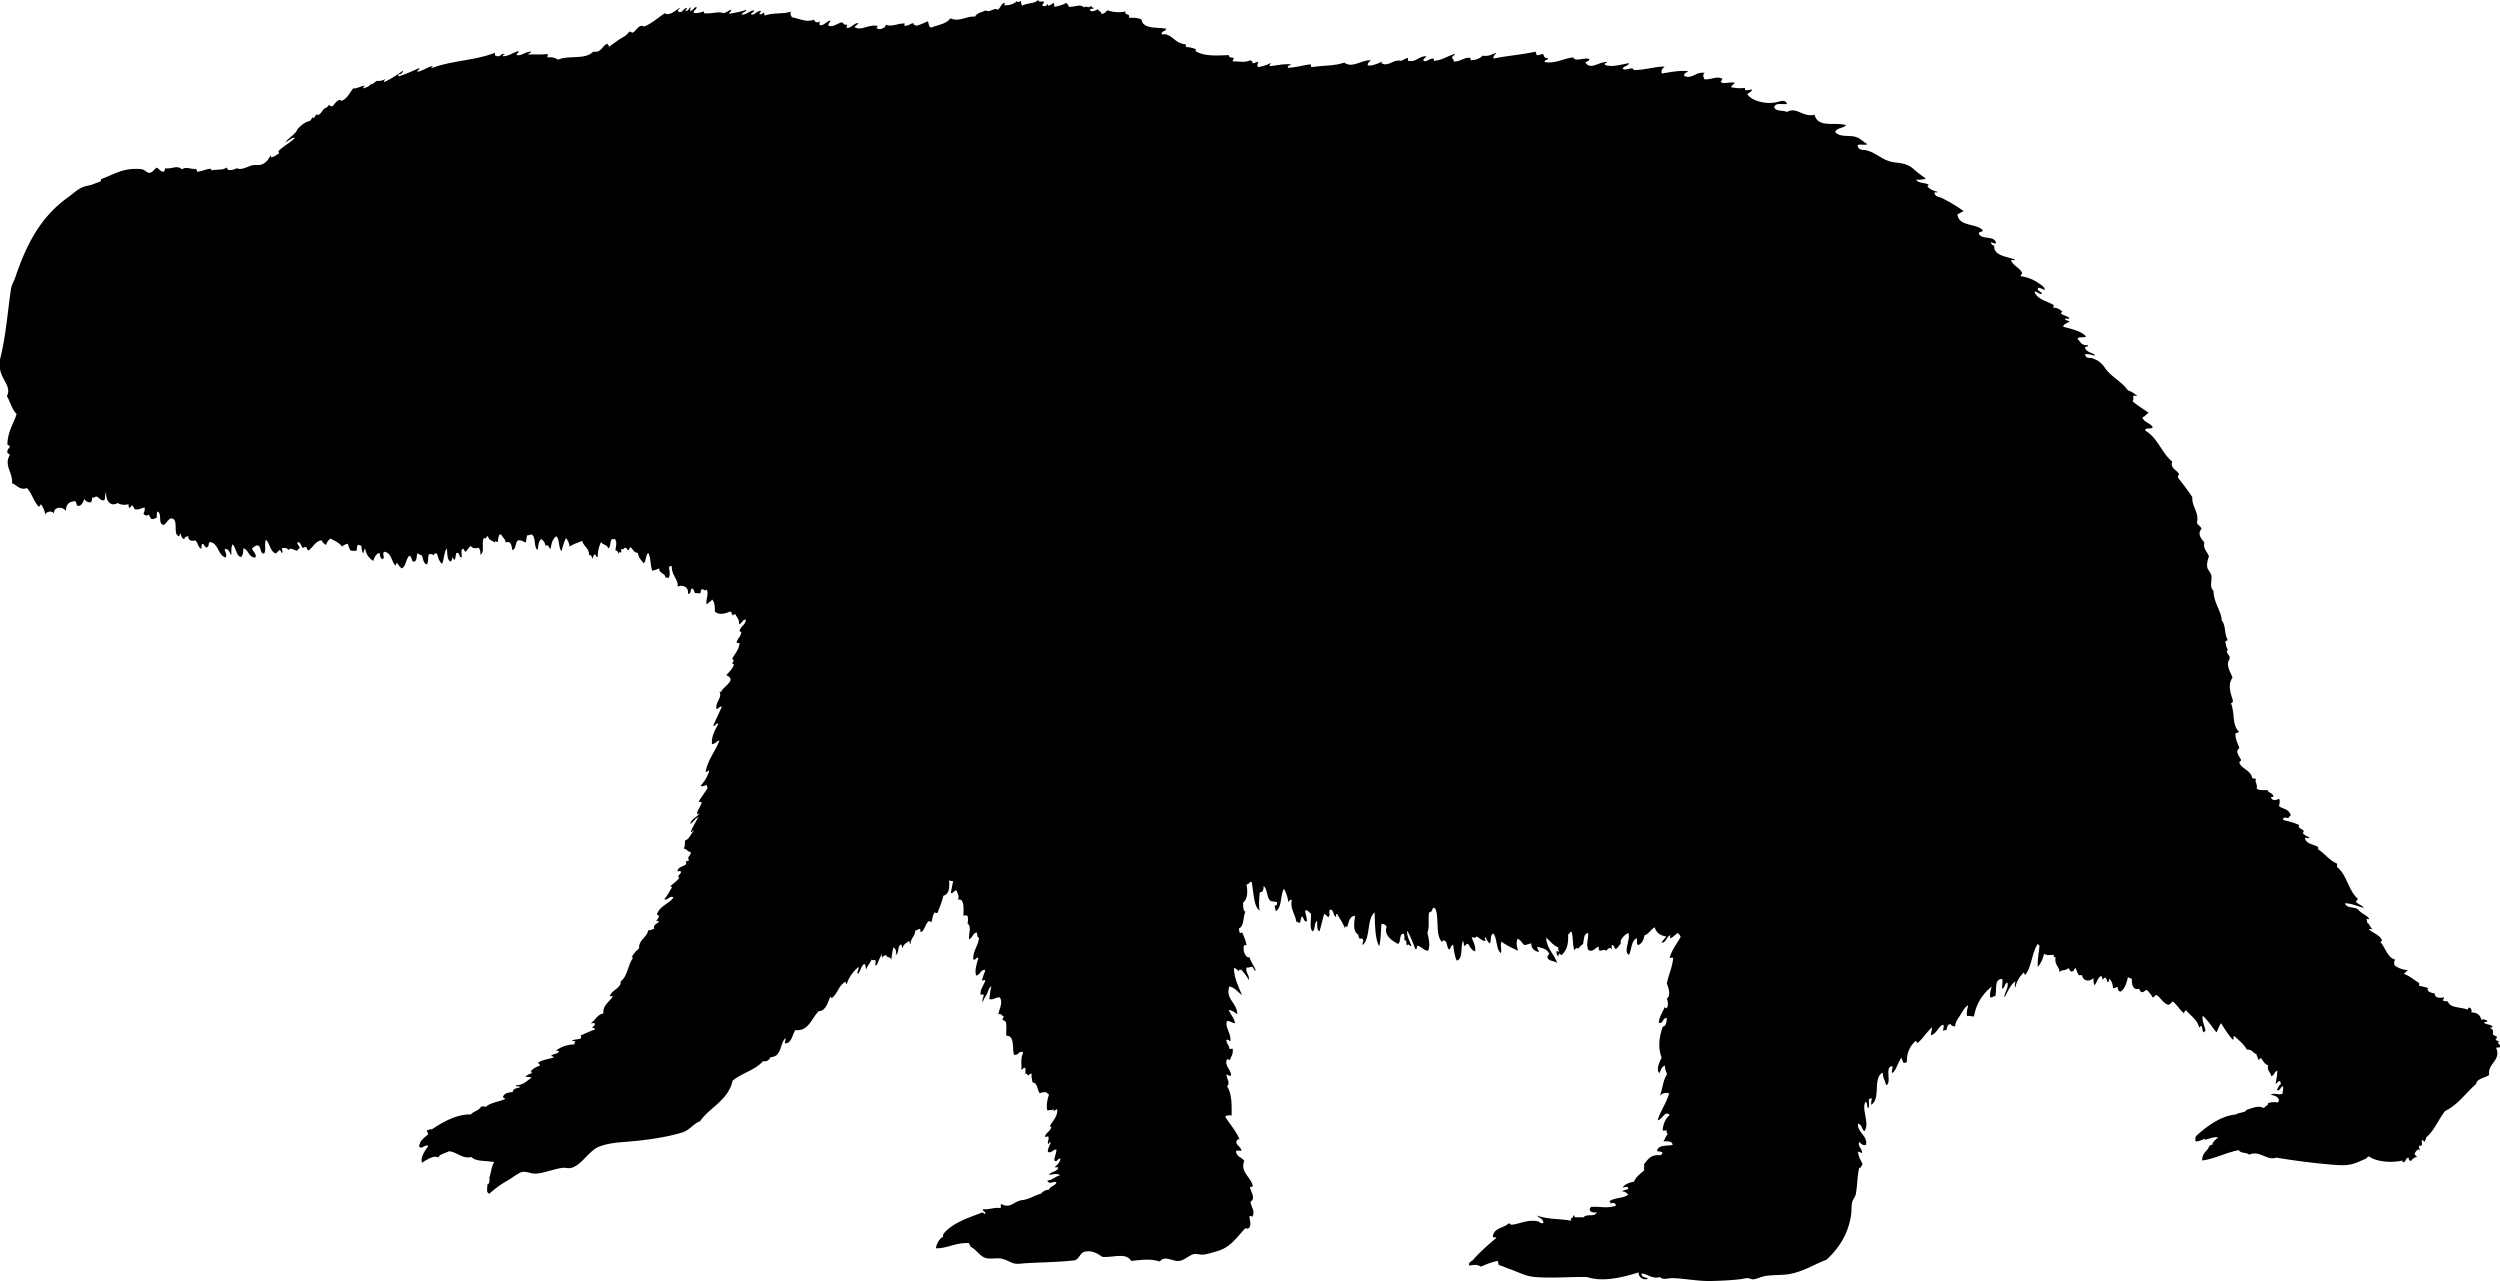 <svg xmlns="http://www.w3.org/2000/svg" xmlns:dc="http://dublincore.org/documents/dcmi-terms/" height="2231.035" version="1.2" viewBox="0 0 4354.026 2231.035" width="4354.026" overflow="inherit"><path d="M.014 626c10.395-40.684 13.139-82.548 19-122 1.178-7.93 5.405-14.284 8-22 19.824-58.945 45.194-105.176 91-138 14.697-10.532 19.109-17.892 37-21 5.709-.992 12.103-4.57 18-6 1.753-.914 3.474-1.859 3-5 14.374-5.193 31.253-14.686 48-17 6.611-.914 17.744-1.406 24 0 4.222.949 7.842 6.146 12 6 6.054-.212 9.172-7.372 13-9 3.985 2.015 5.676 6.324 11 7 3.613.28 2.287-4.38 4-6 10.359 2.202 20.127-6.377 29 2 6.666-5.562 16.148.312 23-1 1.753.914 3.474 1.859 3 5 9.465-.202 14.581-4.752 24-5 1.172.162.844 1.823 1 3 7.234-2.711 19.396.337 26-5 2.57.097 1.43 3.903 4 4 6.251.585 10.436-.898 14-3 9.33 3.801 18.165-2.695 27-5 4.92-1.284 10.84.037 15-1 8.561-2.134 13.596-9.436 17-16 1.44.226.349 2.984 2 3 5.381-1.286 8.896-4.437 13-7 .127-1.793-1.224-2.109-1-4 8.767-8.566 20.338-14.329 29-23-5.511-1.16-11.666 5.654-17 8 6.055-8.278 15.748-12.918 21-22-.89.443-1.789.878-2 2 3.269-5.573 14.861-16.238 23-17 2.822-1.974 3.557-4.818 6-7 .822-.734.37 2.02 0 2 2.456.129 5.212-6.129 5-6 1.02-.624 5.118-.062 5 0 4.483-2.375 5.671-7.372 11-12-2.406 2.09 5.799-1.47 7-6 1.703 5.036 6.746 1.228 5 4 4.628-4.158 8.192-11.388 14-12 1.172-.124 2.712 1.739 2 2 10.867-3.98 14.113-13.318 21-22 5.318.769 13.343-3.832 20-5-.426 1.907-2.857 1.81-2 5 7.586-2.926 10.257-3.625 13-8 .158 3.17 7.301-3.459 10-5 7.717.235 9.018-.755 15-3-.426 1.907-2.857 1.81-2 5 12.042-5.357 26.511-15.323 33-20 .172 2.995-4.81 8.223-9 6 .776.89 1.075 2.258 1 4 9.752-2.734 21.759-8.016 35-14 5.05.767-3.149 2.767-2 6 10.125-1.875 16.377-7.623 26-10 .729 2.729-1.987 2.013-2 4 35.793-13.896 74.038-12.91 111-27v5c2.09-.423 2.648.686 4 1 6.318.652 6.226-5.108 13-4-.406 1.927-3.877.79-3 4 10.875-.186 18.857-7.438 27-9 .802 4.136-3.632 3.035-3 7 8.187 1.842 15.003-6.321 25-6-3.658 6.059-3.28-.243-5 5 13.4-.678 21.375.799 33-1 1.958 1.869.309 3.663 0 6 8.48-1.005 13.062.568 19 4 18.122-8.441 47.101.768 61-14 15.253 2.252 15.243-10.757 25-14-.17 2.837 3.382 1.952 2 6 9.44-6.745 16.774-12.731 28-19 3.764-2.102 6.257-6.859 9-8 .455-.189 3.807 2.008 4 2 4.619-.198 8.814-10.737 16-12 2.146-.377 3.542 1.513 5 1 12.399-4.362 25.792-16.727 36-23 6.053 5.827 19.216-4.802 25-9 2.652 1.446-3.672 2.234-2 6 7.397 4.373 8.684-5.964 15-6 .745 3.078-2.745 1.922-2 5 4.723.056 5.683-3.65 8-6 2.726.92-1.397 3.126 0 6 5.277-.722 6.125-5.875 11-7 .38 5.38-5.167 4.833-5 10 5.026 2.333 13.056-.923 18-2v3c13.054 1.762 24.99-3.85 34 0 5.244-1.089 8.217-4.45 13-6 1.052 4.386-3.382 3.285-3 7 10.528-1.806 21.018-3.649 30-7-1.548 4.119-6.63 4.703-9 8 7.814 2.133 13.736-6.253 22-7 .291 4.291-4.712 3.288-5 7 6.063 2.376 9.733-6.251 17-6 .483 3.15-3.069 2.264-2 6 3.36.027 5.29-1.377 7-3 2.077.256.273 4.394 2 5 16.229-5.385 30.768-1.95 47-7-4.692 2.558-1.68 6.07 0 10 13.871 2.73 26.42 9.659 39 4-1.264 2.519 5.914 7.846 9 3 1.119.532-.77 4.818 1 7 8.748.081 10.469-6.865 18-8 1.78 1.847-4.689 3.928-3 9 8.365 2.685 15.454-4.536 23-6 3.22 1.114 3.541 5.125 9 4 .826 2.826-1.409 2.591-1 5 1.162-.163 1.78.221 2 1 7.87-1.463 10.419-8.247 19-9-1.675 2.991-4.578 4.756-7 7 10.822 7.76 24.496-4.728 39-2 4.683.122-1.088 1.456 0 4 4.731 4.267 15.009-.193 16-6 10.415 4.612 20.365-2.809 33-2-.777.89-1.075 2.258-1 4 7.589.256 10.559-4.107 17-5-4.981 2.882 1.905 2.546 3 5 7.871-1.796 14.285-5.048 21-8 1.651 4.016.995 10.338 6 11 11.541-4.792 26.414-6.252 33-16 16.334 6.854 27.759-4.366 43-3 3.482-6.518 12.32-7.68 19-11 4.672 5.303 15.636-5.778 20-1 5.932-2.401 5.558-11.109 13-12 .127 1.793-1.224 2.109-1 4 8.193.82 15.542-1.392 22-7 2.031 3.402 4.806.076 7 0 .645.962-.022 5.823 2 8 9.788-5.491 20.872-2.902 28-10 1.771 4.795 5.302 1.796 10 3 .044 3.044-2.111 3.889-3 6 2.812 3.274 7.942 1.695 9-2 1.439.226.35 2.985 2 3 3.092-1.241 6.201-2.466 8-5 2.035.965 2.16 3.84 2 7 8.188-1.709 13.743-2.904 21-7 1.27 2.397 4.384 2.95 4 7 12.181.375 19.326-5.75 27 1 2.626-3.979 8.522 2.693 12-3 .949 2.051 2.459 3.541 5 4-1.229 2.104-6.021.646-7 3 2.114 5.555 10.525.853 14-1 .877 3.79 5.983 3.35 6 8 6.263.596 7.294-4.04 11-6 10.673 3.646 20.536 4.141 31 2-2.01 7.677 8.833 2.501 6 11 7.889.304 13.959-.724 22 3 2.509 17.158 26.312 13.021 43 16-.653 5.347-8.787 3.213-8 10 18.246-3.149 21.887 16.504 42 17-.319 2.319.161 3.839 1 5 6.809.191 12.139 1.861 17 4-.529.804-1.043 1.624-1 3 14.462 9.146 35.071 7.904 58 7 .13 4.537 4.967 4.366 9 5-.576 2.091-2.479 2.854-2 6 9.393-.642 20.454 2.868 30-2 1.871 1.128 4.817 1.183 4 5 4.933.599 6.067-2.599 11-2-2.021 1.329-3.019 6.688-1 9 7.575-1.758 15.311-3.356 21-7 2.497.691-1.855 2.667-1 5 13.184-.545 20.152-3.868 37-3-.432 3.235-6.522.811-5 6 14.898-.432 25.767-4.551 40-6-.319 2.319.16 3.839 1 5 22.005-3.498 39.011-1.737 57-8 14.142 10.5 29.357-4.561 46-4-1.686 2.98-5.584 3.749-5 9 8.336 1.325 18.539-4.12 26-7-.65 1.017-2.299 1.034-2 3 11.352 7.303 20.58-7.443 34-4 4.276-1.391 6.918-4.416 12-5v5c15.355 2.642 17.31-7.868 32-8-1.014 3.32-5.535 3.132-5 8 6.052 2.696 10.525-4.79 18-4v4c15.208-1.125 23.925-8.742 37-12-.566 3.1-4.704 2.629-5 6-.161 5.009 4.355 1.54 2 7 12.748 1.006 19.14-8.294 30-6v4c9.286-.38 16.295-3.039 21-8 11.356 1.69 16.563-2.77 24-5-1.712 3.288-5.776 4.223-5 10 19.914-4.421 50.55-6.782 73-12 .798 1.869 1.671 3.663 2 6 4.752.419 7.213-1.454 11-2 2.432 2.901 2.002 8.664 9 7-.113 4.22-6.087 2.58-6 7 18.871 3.534 32.888-6.443 50-8 2.652 8.491 20.699-.842 28 3-.482 3.851-5.17 3.497-7 6 9.219 13.887 23.764-1.933 38-1-.674 2.326-5.246.753-4 5 12.459 4.754 28.268-.817 42-3-1.336 5.664-9.578 4.422-11 10 5.89 3.812 18.124-5.017 19 2 19.552.13 37.637-6.244 54-6-2.676 2.99-6.646 4.687-5 12 14.918-2.152 30.043-5.744 46-4-2.271 2.729-7.467 2.533-7 8 13.143 7.055 20.454-7.906 36-5-4.575 2.39-2.235 6.833-1 11 11.693 1.423 21.763-6.257 31-1 1.069 3.736-2.483 2.85-2 6 4.018 3.763 15.692-.55 24 1-1.271 3.396-5.546 3.788-6 8 7.509 1.642 16.32 2.147 24 1v4c5.006.673 7.74-.926 12-1-.545 4.789-5.712 4.955-8 8 6.89 11.2 31.396 18.392 51 14 4.799-1.075 15.192-5.95 18 3-6.036 1.715-20.971-3.253-22 6 2.449 7.551 15.361 4.638 22 8 17.265-9.557 26.578 9.321 48 5 6.766 23.646 34.754 11.882 55 18-4.738 5.595-16.355 4.312-19 12 7.967 9.185 22.68 5.389 34 8 9.599 2.214 14.966 9.306 22 13-3.504 2.83-13.444-.777-17 2 1.699 9.892 8.625 6.973 16 9 20.047 5.509 27.507 18.643 50 21 12.827 1.344 22.672 3.428 31 11 5.686 5.169 13.488 11.106 22 17-4.53 1.803-10.545 2.122-17 2 3.619 6.714 16.174 4.493 22 9-.65 1.017-2.299 1.034-2 3 3.986 4.68 9.929 7.404 17 9 .451 2.784-5.451-.784-5 2 .528 6.665 8.1 6.529 13 9 11.935 6.019 26.479 14.159 38 23-4.584.749-6.654 4.012-11 5 1.774 22.226 32.587 15.413 44 28-.279 3.72-5.968 2.032-7 5 3.103 12.897 29.186 2.814 30 18-4.195.528-5.586-1.747-9-2 .768 3.232 2.768 5.233 6 6-1.381 17.424 21.928 18.707 36 24-.431 2.236-4.928.405-7 1 3.867 9.466 13.931 12.736 19 21 1.146 4.146-2.104 3.896-2 7 12.332 1.805 21.697 5.578 31 12 4.517 3.118 11.159 6.681 11 12-3.723-1.277-6.803-3.197-11-4-4.459 6.162 5.799 6.173 6 11-6.055.388-7.018-4.315-13-4 4.943 13.724 21.394 15.939 33 23 1.877 1.907-.594 1.81 0 5 7.215-.214 10.93 3.07 15 6 .729 2.729-1.986 2.013-2 4 4.291 3.376 11.17 4.164 15 8-.745 2.255-5.609.391-8 1 .828 3.505 5.879 2.788 8 5-3.53 3.137-9.87 3.463-11 9 14.842 4.158 30.903 7.097 40 17-5.442 3.098-11.558-.623-15 4 4.923 4.744 6.885 12.449 18 11 1.19 4.19-4.215 1.785-5 4 1.768 8.899 12.893 8.441 18 14-3.365.671-10.57-3.409-18-2 2.531 8.829 8.312 5.327 13 7 10.828 3.865 16.07 8.361 22 17 10.502 15.301 28.894 23.178 40 39 6.609 1.724 10.793 5.873 16 9-.532 1.119-4.818-.77-7 1 .274 5.402.844 5.3-1 9 8.595 7.405 18.703 13.296 28 20-4.259 2.074-6.391 6.275-11 8 2.782 8.884 13.941 9.392 18 17-1.77 4.564-13.517-.85-13 6 21.521 12.146 28.52 38.814 47 54-4.113 12.072 8.512 14.373 12 22-.889 1.778-2.792 2.542-2 6 8.691 10.975 17.368 21.965 25 34-1.231 16.292 12.157 26.24 8 44 1.327 5.006 6.521 6.146 8 11-8.051 8.931-.097 17.427 5 24-3.031 10.071 5.336 16.393 8 24-2.307 5.581-4.107 13.254-3 19 .967 5.021 6.048 9.055 7 14 1.832 9.513-3.943 20.03 4 27-.578 19.458 14.147 36.709 14 51 8.415 11.359 3.732 23.375 11 35-2.555.111-3.5 1.833-5 3 2.381 3.82 1.015 9.105 5 13-5.302 5.025 2.33 8.691 3 14 .456 3.619-2.887 6.299-3 10-.285 9.297 5.094 17.201 8 25-7.961 12.032-4.925 22.645 1 41-1.93.404-.087 4.579-4 3 7.559 17.877 1.572 38.215 14 50-.578 2.423-3.776 2.224-6 3 .221 12.146 3.562 16.223 7 26-8.991 5.787.848 14.519 3 21-1.117 1.55-3.25 2.083-3 5 4.676 10.066 19.379 12.879 22 25 .817 2.516 5.272 1.395 7 3-3.13 4.437 3.041 8.248 1 16 3.303 4.031 11.823 2.843 19 3 1.521 5.812 10.32 4.346 10 12-1.584.083-3.814-.48-4 1 2.258 6.047 9.263 4.82 14 2 2.236 3.215.549 9.418 0 13 6.322 4.89 17.044 4.716 20 15 .872 3.872-4.366 1.634-3 6-2.859-.375-10.227-3.489-10 3 6.918 1.704 20.367 4.755 28 9-4.721 7.084 13.588 7.11 6 14 3.443 2.89 6.754 5.912 12 7-1.889 3.344-4.038.632-8 1 1.723 11.277 14.97 11.03 23 16v4c11.808 7.525 19.312 19.354 33 25v6c17.188 13.146 19.621 41.045 36 55-.34 2.66-2.496 3.505-3 6 4.318 3.681 10.245 5.755 14 10-11.265-2.402-19.944-7.389-33-8 1.94 9.394 16.873 5.793 23 11 4.606 7.061 14.206 9.127 19 16-1.904 1.874-2.512.109-5 0 1.696 3.78.895 4.856 2 8 .404-3.359 6.332 9.109 10 12-1.617-1.717-4.183-2.484-8-2 6.931 7.069 18.599 9.401 23 19 .182 2.182-.818 3.182-3 3 8.92 9.51 13.238 28.63 26 31-2.446 6.731-1.542 4.742-1 10 7.035 5.666 14.712 7.479 24 9-3.902.765-4.775 4.558-8 6 10.826 3.507 17.967 10.699 27 16v5c5.908.759 11.14 2.193 16 4-4.941 4.583 5.254 8.71 11 9 .602 8.433 7.938 8.244 16 7 .857 3.19-1.574 3.093-2 5 2.17 1.497 5.629 1.705 9 2 3.703 11.964 21.967 9.367 33 14 3.417.75 1.271-4.062 5-3 2.479 1.188 3.707 3.625 3 8 9.453.547 15.666 4.334 17 13 4.797-1.765 7.519.031 11 2-.355 2.645-5.096.904-6 3 3.643 3.69 11.928 2.739 15 7-.272 2.062-4.428.238-4 3 2.682-.124 6.524 4.609 4 10 1.535 2.131 4.442 2.891 7 4 .791 3.458-1.111 4.222-2 6 1.953 1.38 5.267 1.4 6 4-5.219 1.152 1.944 2.707 2 7 .301 3.635-5.332 1.335-7 3 9.49 21.833-15.597 27.578-12 47-7.336 5.664-20.568 5.433-23 16-18.116 15.551-31.3 36.033-54 47-11.525 14.808-18.6 34.067-33 46 .658 3.657-2.164 3.836-2 7-2.182.182-3.182-.818-3-3-5.08 1.309-.527 6.084-3 10-1.986 1.666-1.271-.091-4 0-.689 4.021.959 5.709 1 9-2.748-6.154-8.209 3.552-9 5 1.361 2.305 1.753 5.58 6 5-4.836 1.567-9.029 2.635-12 8-2.367-.966-4.912-1.754-4-6-6.572.784-3.617 5.501-9 8-2.135.467-1.903-1.429-2-3-17.48 4.559-45.672 2.589-58-7-3.096.237-3.884 2.783-6 4-16.805 6.884-24.57 12.597-49 11-31.87-2.083-74.578-7.504-107-13-15.367 6.259-29.217-13.652-47-5-4.078-4.588-15.365-1.968-18-8-22.598 4.118-43.021 15.58-64 18 .176-12.057 7.879-16.823 10-20 1.799-2.694 2.676-8.262 8-7-1.455-3.797 9.998-14.923 10-11-.277-6.253-17.297.831-23 2-1.455-.443.103-.878 0-2-5.142 1.858-9.528 4.472-16 5-1.325-2.604-.958-8.194 1-10 16.45-15.172 43.344-35.553 69-37 .779-2.282 11.372-3.03 17-6 1.567-.354-.875-1.761 1-2 9.953-2.827 20.588-8.854 31-3 .911-4.422 7.188-3.479 7-9 6.211-1.67 9.859-1.94 17-1 5.744-7.291-4.957-13.082-13-13 6.847-4.816 11.855.439 21-2 .259-4.408 1.598-7.735 1-13-5.077.227-5.211 9.704-11 6 2.727-2.94 3.158-8.175 7-10 .826-2.826-1.409-2.591-1-5-5.117-1.117-4.018 3.982-8 4 1.877-11.226 2.524-11.628 3-22-5.932.734-4.716 8.617-11 9 .664-5.775-7.51-8.374-5-19-4.834-.277-8.779-7.104-12-12-3.15-.483-2.264 3.069-6 2 .923-4.59-2.502-4.831-2-9-6.422-1.911-7.782-8.885-17-8-5.375-9.958-14.439-16.228-22-24-1.818 1.183-.786 5.214-2 7-8.461-8.206-14.358-18.975-21-29-3.548 4.452-5.222 10.778-8 16-7.988-9.678-14.484-20.85-24-29-1.537 7.883 3.345 17.979 5 26a92.244 92.244 0 0 0-3 3c-3.004-1.996-1.637-8.364-4-11-3.236-1.235-.764 3.236-4 2-3.807-13.953-15.535-20.358-22-29-2.812.188-4.261 1.74-4 5-7.786-5.881-12.243-15.09-20-21-2.539 2.127-3.807 5.527-8 6-9.018-3.316-12.608-12.059-20-17-3.942-.275-3.058 4.275-7 4-2.58-5.087-6.381-8.952-10-13-3.375.625-4.451 3.549-8 4-3.905-.095-3.959-4.041-6-6-10.443 3.327-12.6-8.517-12-17-2.158-1.176-4.592-2.074-7-3-2.53 10.136-5.059 20.275-13 25-3.799-.535-4.406-4.261-5-8-3.181.152-4.399 2.268-8 2-.378-6.956-2.191-12.476-6-16-2.215.785.191 6.19-4 5-.772-2.562-.998-5.669-3-7-3.206-.872-3.127 1.539-4 3-2.622-.712-.958-5.708-4-6-5.914 3.086-7.027 10.973-11 16-1.854-3.146-2.138-7.862-2-13-4.681 6.282-18.012 7.742-20-5-2.555 1.716-3.5-1.146-5 1-2.854-3.479-4.178-8.489-6-13-3.25 1.416-2.68 6.654-8 6-2.146-1.521-3.065-4.269-5-6-3.89 5.745-13.355 1.556-15 8-.09-10.91-9.191-12.809-7-26-1.207-1.459-4.371-.962-3-5-8.083.018-11.962 1.502-17-2-2.123 9.21-5.672 16.995-11 23-.66-13.76 2.036-24.87 3-37a92.244 92.244 0 0 0-3-3c-10.448 14.886-10.419 40.248-22 54-2.062-.271-.238-4.428-3-4-6.316 7.018-11.975 14.691-14 26-1.856-3.813-.562-6.949 0-11-9.223 6.443-13.122 18.211-19 28-1.244-6.93 8.265-17.05 5-26-4.92 1.747-3.955 9.378-9 11-.533-7.35 1.466-11.108 0-17-14.355-.355-8.951 19.049-12 30-4.169-.502-4.41 2.923-9 2-.575-7.908 1.099-13.568 3-19-15.242 12.424-26.855 28.478-31 52-5.374.817-8.193-2.027-12 0-1.691-6.734 1.253-18.342 2-17-.189-.81-1.004-.996-1-2-5.909 4.037-9.105 11.004-13 17-3.527 5.432-8.619 11.866-9 20-2.408-1.258-6.695-.638-7-4-6.971-.971-6.558 5.442-8 10-3.057-.723-3.644 1.022-6 1 .281-3.386 1.591-5.742 1-10-8.34-.209-11.008 15.154-22 18-.619-1.994 1.79-9.514 2-14-9.386 7.947-15.286 19.38-25 27-3.213.88-1.37-3.296-4-3-8.867 8.466-15.4 19.266-15 37-2.355-.022-2.944 1.723-6 1-.798-3.201-2.954-5.046-3-9-6.759 7.574-8.508 20.159-16 27-2.578-4.843.512-6.83 0-12-14.799-.132-.373 28.96-11 33-1.836-7.498-5.846-12.82-6-22-18.047 9.035-2.705 45.766-20 56-.491-4.491.507-7.493 1-11-2.826-.826-2.591 1.409-5 1-.48 5.186 1.076 12.41-1 16-3.458-1.875-.888-9.779-5-11-7.646 12.494 8.132 38.126-2 51-4.727-3.273-4.197-11.803-11-13-2.062 14.73 17.217 20.99 14 37-6.02 1.411-7.699-1.617-12-5-3.161 7.181 5.373 11.279 5 19-3.164.164-3.342-2.657-7-2 .676 9.324 5.268 14.732 8 22-2.477 1.523-1.787 6.213-6 6-3.62 14.875-2.945 30.705-6 46-.937 4.688-4.74 8.349-6 13-1.951 7.201-.992 14.906-2 22-4.913 34.592-21.529 59.02-43 79-22.838 8.116-43.607 23.741-74 26-9.836.73-20.623.627-31 2-8.002 1.059-15.054 5.205-22 6-3.52.402-6.641-1.899-10-2-3.408-.102-9.923 1.539-14 2-16.465 1.863-34.619 2.668-50 3-22.774.491-45.81-4.388-67-5-8.267-.238-16.771 3.847-22-2-13.53 4.443-22.83-6.165-32-6-.747 7.05 8.75 7.023 11 8-4.048 5.533-17.355-.696-16-10-24.244 7.4-61.06 17.881-90 8-30.218-.338-63.264 2.42-91 0-16.5-1.439-27.705-8.233-44-14-6.59-2.332-12.123-4.928-19-7 .489-3.156-1.802-3.531-1-7-11.472 1.861-20.61 6.057-30 10-6.58-4.158-10.492-3.255-20-2-2.559-5.062 3.721-6.791 6-10 1.401.354.086 1.761-1 2 8.984-11.139 27.438-27.997 42-40-.42-2.246-5.307-.027-6-2 1.039-15.627 18.577-14.756 27-23 3.736-1.069 2.85 2.483 6 2 15.218-1.787 27.596-9.457 45-6 3.625.708 4.28 4.386 10 3-.035-7.965-7.76-8.24-11-13 18.246 6.944 38.941 5.289 60 9-4.186-6.144 3.039-2.432 3-9 3.213-.88 1.37 3.297 4 3h14c5.724-6.906 19.835.611 23-9-5.096 2.283-17.365-.921-10-9 17.413-1.187 26.131 3.121 43-2 .47-6.107-5.851-5.031-10-4 1.431-1.461 1.47-3.872-2-3 9.199-8.138 26.486-5.104 34-13-3.69-1.977-5.558-5.775-12-5 3.242-2.425 9.214-2.119 12-5-1.396-5.438-5.665-1.708-10-2 4.308-5.692 11.404-8.596 20-10 1.921-7.021 11.368-14.431 18-20-2.714-4.413 1.143-4.42-1-10 6.614-8.052 11.598-17.736 28-16 1.871-1.129 4.817-1.183 4-5-2.169-1.498-5.629-1.705-9-2 1.022-11.645 16.592-8.742 27-11-.328-7.231-10.798-6.595-16-6 2.521-3.812 3.855-8.812 7-12 .49-4.366-3.082-2.128-1-6-.431-2.236-4.928-.405-7-1-.564-7.736 4.243-21.58 12-27-8.521-8.796-12.728 8.059-21 9 5.222-17.111 15.227-29.44 20-47-6.864-1.366-13.729.075-17 6 4.846-8.158 5.879-28.784 13-38 .05-6.383-4.245-8.422-3-16-6.344 1.323-7.378 7.955-10 13-6.477-6.07.889-20.876 4-27-7.224-18.169-3.986-37.203 2-54 6.248-1.085 6.373-8.294 7-15-7.798-.626-6.547 11.415-14 8 .912-11.421 6.904-17.762 10-27 1.016.649 1.035 2.3 3 2 4.474-3.046 2.82-12.105 1-17 7.74-4.482 2.618-19.827 0-26 2.972-15.361 9.305-27.362 11-44-.125-2.209-4.242-.425-6-1 3.862-14.471 12.409-24.258 19-36-.833-3.167-2.916-5.083-5-7-4.807 2.527-7.289 7.377-13 9-1.877-1.907.594-1.81 0-5-7.252 2.082-6.332 12.335-15 13 1.649-4.684 5.593-7.074 8-11-10.354-1.646-17.561-6.439-20-16-7.193 3.473-9.789 11.545-18 14-1.43 7.903-4.225 14.441-11 17-2.81-1.856-1.901-7.432-2-12-10.438 3.896-8.935 19.731-14 29-10.503-5.612 3.32-26.603-1-38-6.666 2.438-15.845 12.68-13 18-2.922 3.411-5.227 7.44-9 10-2.359-1.641-2.849-5.151-5-7-3.944-.61-1.176 5.49-2 8-2.434-6.759-7.55-.097-10 2-3.636-4.209-7.615 1.353-12-1-1.328-2.111.493-2.955-1-6-6.369 1.605-10.169 10.749-18 5-3.925-10.686.738-18.421 0-29-8.336.997-6.963 11.703-9 19a36.14 36.14 0 0 0-8 8c-3.572-1.965-5.488.312-7 3-3.569-8.764-1.788-22.879-5-32-4.024-.691-2.455 4.211-6 4 .703 17.303-1.875 27.325-11 36-2.729.729-2.014-1.987-4-2-1.483.85-2.15 2.517-2 5-2.277-2.057-3.454-5.213-3-10 1.479.521 2.521 1.479 4 2-.605-2.396-1.438-4.562-1-8-9.228-3.439-14.284-11.05-21-17-.161 17.164 13.738 28.926 19 44-8.189-4.85-12.76-2.174-17-9-.539-3.872 2.549-4.118 3-7-3.785-8.684-12.555-10.104-21-12 .533 3.467 2.676 5.324 3 9-8.562-1.721-13.389-6.86-13-15-4.352.648-7.53 2.47-12 3-4.4-3.266-6.183-9.151-12-11-3.07 7.199-1.115 14.343 1 21-7.457-3.617-20.861-9.75-29-16-2.578 7.553.746 12.716-1 20-8.842-6.824-6.102-25.231-13-34-6.176 1.49-3.565 11.769-6 17-3.996-2.337-5.812-6.855-8-11-3.024 1.514.829 4.389 0 7-6.808-.859-10.063-5.271-15-8-3.977 3.411-3.344 2.038-9 1 3.132 9.595 7.505 15.442 6 25-6.258-2.076-8.712-7.955-12-13-4.386-1.053-3.284 3.382-7 3-1.461-1.873-.039-6.627-2-8-4.983 10.017.894 30.894-11 34-3.326-7.674-4.986-17.014-6-27-1.404-1.981-6.73 5.847-5 7-7.619 2.604-3.413-15.242-12-15-2.134-.468-1.905 1.429-2 3-12.17-10.698-5.906-38.494-11-55-.65-2.106-1.354-5.21-5-5-1.963 3.037-2.073 7.926-7 8-2.262 10.405 1.123 26.456-3 35 1.746 9.5 5.721 22.229 1 32-7.937-1.063-10.992-7.008-18-9-2.309 1.024.028 6.695-4 6-4.128-11.205-8.521-22.145-14-32-1.482 8.492 4.303 18.355 7 26-.889 3.158-6.312-6.054-7 0-3.139-1.583.675-11.092-5-9-.044-4.623.559-9.892-2-12-7.678 1.321-3.65 14.35-9 18-10.419-5.26-25.421-15.435-20-30-1.555-3.111-4.512-4.822-9-5-1.233 13.255-.818 25.99-4 39-8.104-15.104-7.018-42.312-8-59-14.051 11.949-6.683 45.317-21 57-.332-3.998 1.783-5.551 1-10-1.183-1.817-5.214-.786-7-2 .022-2.355-1.723-2.944-1-6-10.12-5.346-7.76-20.142-6-33-10.581.752-10.701 11.965-14 20-1.776-3.475-3.854-1.396-3 3-3.653-9.68-9.264-17.402-14-26-3.36-1.026-1.557 3.11-2 5-5.684-1.982-3.35-11.983-10-13-4.221 2.51.76 9.203-3 13-3.71-.624-3.963-4.704-8-5-2.681 9.985-4.904 20.429-8 30-5.096-2.237-3.611-11.056-4-18-5.871 2.796-2.52 14.814-8 18-6.049-5.285-1.666-21-3-31-2.787-1.917-6.211-7.275-10-5 .51 5.546 3.658 13.173 3 19-5.62-.047-5.066-6.267-8-9-3.028 1.972-2.264 7.736-4 11-3.385 1.122-6.132-5.382-6 1-.891-14.823-11.907-24.696-8-41-3.574.093-5.402 1.932-6 5-.683-6.357-3.776-17.952-8-24-6.413 11.254-3.054 32.28-14 39-.911-4.952-1.884-5.967-2-10 4.25.917 4.271-2.396 4-6-3.15-.346-11.637-2.065-10-1-8.461-5.507-5.408-19.22-13-27-.789 3.769.244 11.211-7 11-.675 9.334-2.338 22.983 0 32-10.634-6.702-10.729-32.602-14-50-5.237-.903-3.763 4.903-9 4 2.055 12.28 2.386 25.428-6 32 .259 6.407-.264 13.598 4 16-4.26 9.073-2.098 24.569-11 29-.769 3.769 1.22 4.779 1 8 2.279.279 3.76-.241 4-2 3.121 7.212 6.422 14.245 8 23h-4c-3.749 8.707 2.795 23.584 9 21 2.735 8.599 7.943 14.724 11 23-2.149 2.083-3.756-4.861-6-6-3.998-.332-5.551 1.783-10 1-1.938 10.605 5.409 11.924 4 22-3.531-6.803-8.164-12.502-13-18-1.772.229-5.008-1.008-4 2-3.731-.936-4.587-4.746-9-5 .504 17.789 7.775 31.444 14 47-8.077-5.918-12.048-12.894-22-15-7.012 22.407 13.082 27.787 14 48-5.021-2.312-8.242-6.424-15-7 3.225 8.109 9.33 13.337 11 23-5.59-.409-8.228-3.772-14-4-4.087 11.018 7.097 20.685 6 35-3.104.104-2.854-3.146-7-2-.342 7.009 4.83 8.504 5 15 2.103 2.435 4.446-.886 6 1 .801 8.801-2.701 13.299-5 19-2.409.409-2.174-1.826-5-1-5.595 9.781 8.16 19.624 7 28-2.067 1.773-5.562-1.088-8-2 .189 8.341 7.491 14.461 1 21 8.55 11.777 8.266 33.118 8 51-3.151-1.229-9.176-.943-11 2 8.196 13.471 18.927 24.406 25 40-3.34-3.222-4.133 1.743-6 3 .495 8.172 8.789 8.544 9 17-1.659-1.675-5.871-.796-9-1-.608 11.274 10.362 10.972 14 18-7.661 19.485 12.339 28.211 15 44-1.16.84-2.682 1.318-5 1 1.295 9.322 10.65 19.42 1 26 .515 9.208 8.941 16.402 3 26-1.16-.84-2.681-1.319-5-1 .415 8.147 4.107 15.07-1 21-2.928.898-3.072.898-6 0-15.035 15.524-24.964 32.957-49 40-7.162 2.099-16.877 5.14-24 6-4.868.588-10.816-1.77-16-1-8.239 1.223-16.678 10.784-26 12-11.682 1.523-25.357-10.516-34 1-16.607-5.282-31.261-2.858-50-1-8.415-15.178-30.914-5.65-50-7-6.909-4.446-16.691-12.316-31-9-8.281 1.919-9.793 14.042-18 15-26.852 3.134-53.902 3.237-85 5-2.674.151-11.892 1.346-16 1-9.091-.764-13.111-6.009-26-9-7.459-1.73-18.879 1.263-27-1-10.832-3.018-15.414-14.257-27-20 .261-2.928-2.261-3.072-2-6-24.403-1.336-37.233 9.367-58 9 1.336-9.095 7.462-18.406 13-20-1.874-1.904-.109-2.512 0-5 15.687-18.979 41.76-27.574 67-37 3.736-1.069 2.85 2.483 6 2 .943-4.943-4.63-3.369-4-8 11.623.837 20.33-3.768 30-2 2.375-.625-.155-6.155 2-7 16.415 8.562 21.056-5.094 37-7 11.992-1.434 19.27-7.782 32-11 3.688-4.483 8.322-6.879 14-7 2.023-6.644 11.07-6.264 13-13-6.569-2.587-12.08 5.309-16-3 9.696-.637 13.487-7.18 22-9-3.622-4.679-15.905-.717-19-1 3.501-5.833 13.8-4.866 16-12-.125-2.209-4.242-.425-6-1 3.675-4.658 9.013-7.654 10-15-5.77-1.103-3.939 5.394-10 4-1.996-5.71 2.372-10.059 3-20-6.76-.457-8.379 7.395-15 4-.108-7.108 3.397-10.603 5-16-.737-2.248-3.812 1.406-4 3-2.755-3.146 1.428-7.862 0-13-.845-2.595-4.387 1.924-6-1 2.146-6.854 9.287-8.713 11-16-.227-1.273-2.984-1.311-3 0 2.073-7.986 15.558-18.367 13-31-2.555.111-3.5 1.833-5 3-1.172-.161-.844-1.823-1-3-4.448 1.94-5.687.925-11 2-2.184-9.654.508-20.025 3-28-1.771-1.229-4.052-1.948-5-4-4.098.235-8.177.49-11 2-5.085-5.582-3.21-18.123-13-19-.068-7.342-2.425-7.519-1-15-3.38-.38-4.267 1.733-6 3-2.382-.618-1.642-4.357-6-3 1.774-1.893.729-6.604 1-10-4.866-1.532-3.765 2.902-7 3 .371-9.646-1.78-20.312 3-29-.19-.81-1.003-.996-1-2-7.835-1.169-6.853 6.481-15 5-3.344-12.134 1.36-33.668-13-33-1.365-6.103.821-14.627-1-24-1.603-1.73-3.737-2.93-6-4-.261-2.928 2.261-3.072 2-6-2.812-.57-5.681-6.252-9-3-.146-7.274 9.198-21.232 2-30-8.144.027-10.287 4.915-18 3 1.224-7.443 1.421-15.912 4-22-5.312 1.743-5.81 8.671-8 13-2.316 4.578-6.078 8.766-7 14-2.597-2.988 1.38-7.91 1-12-.416-3.41-5.483 1.512-5-1-1.602-8.407 5.625-16.272 8-24-1.011-2.815-4.247.276-6 0 1.837-5.83 3.377-11.956 6-17-.19-.811-1.003-.997-1-2-7.97.362-7.496 9.171-15 10-3.033-11.295 2.044-21.527 4-31-4.809-.809-3.612 4.388-9 3-.33-16.33 8.913-23.087 10-38-4.295-.038-2.126-6.54-4-9-6.977 1.357-7.191 9.476-13 12-1.702-9.794 5.029-21.129-3-28a23.75 23.75 0 0 0 0-13c-2.833-1.043-4.167-1.043-7 0-.309-8.126 2.771-32.337-10-28 3.625-6.379-.312-10.148-2-16-5.087-.674-6.344 6.417-10 4 1.39-6.61 2.32-13.68 4-20-2.085-1.021-4.074-.078-7-2 .651 9.945 1.229 23.996-10 27-2.171 10.168-7.48 22.512-10 29-.256 2.341-4.394.576-5 0-3.802 3.864-3.737 11.597-6 17-1.479-.521-2.521-1.479-4-2-6.315 4.351-6.965 14.368-13 19-3.624.957-1.017-4.316-3-5-4.077-.743-3.443 3.224-8 2 .216 10.883-8.243 13.09-8 24-2.341-.325-.971-4.362-3-5-4.441 3.226-9.672 5.661-11 12-2.096-.904-.355-5.645-3-6-6.585 2.414-2.62 15.381-9 18 1.619-4.846.778-10.085-4-13-2.188 6.855-2.88 16.952-4 22-.458-7.023-7.144-2.629-9-9-2.042 1.624-5.881 1.452-6 5-2.065-.859-1.055-6.961 0-8-4.501 6.498-6.998 15.003-11 22-2.936-2.608-.541-4.331-1-9-2.875-2.193-4.576.645-7-2-2.3 6.367-7.245 10.089-9 17-2.22-2.113-.433-8.233-4-9-5.784 3.55-5.955 12.712-11 17-2.66-3.052 2.617-6.673 1-12-8.435 7.898-16.107 16.56-20 29-3.555 1.555-.604-3.396-3-3-11.927 7.115-12.515 19.442-23 28-2.218.551-1.424-1.909-3-2-4.303 10.309-8.448 25.168-20 25-12.297 11.725-17.594 35.711-41 33-4.939 8.236-6.961 24.133-18 23-.535-3.868 1.785-4.882 1-9-10.139 9.527-6.366 32.967-26 33-1.433 4.8-7.968 9.048-13 7-13.416 15.584-37.141 20.858-53 34-7.922 34.744-39.464 45.869-57 71-10.75 3.352-17.693 15.096-30 19-28.548 9.056-67.833 14.406-104 17-16.597 1.19-38.364 4.43-49 12-14.251 10.143-25.646 28.84-41 33-4.781 1.295-10.393-.78-16 0-16.086 2.238-33.462 9.873-47 10-7.175.067-14.842-4.111-22-3-6.628 1.029-17.158 9.984-26 15-13.698 7.771-22.015 14.508-32 23-5.931-2.709-2.915-9.982-3-17 2.603 2.443 4.652-7.243 3-12 2.1 1.11 3.517-20.551 9-26-15.199-3.283-31.393-.279-40-9-16.236 3.729-24.548-8.657-39-10-6.358 3.643-15.601 4.399-19 11-7.166-5.273-22.909 5.715-28 9-3.421-9.271 5.665-21.959 11-29-3.967-2.895-5.768.668-13 3-.733-.934-1.818-1.516-3-2 1.104-11.562 9.713-15.62 16-22-.838-2.162-2.589-3.411-2-7 3.383.473 5.255-2.656 8-1 18.242-12.163 43.152-26.955 68-26 4.876-5.791 14.655-6.679 18-14 2.88.119 6.546-.546 8 1 7.974-8.026 23.004-8.996 34-14-.905-1.762-3.681-1.652-4-4 2.534-5.799 8.957-7.71 17-8-.226-5.105 5.618-6.89 12-8 1.435-4.768-7.435.768-6-4 12.852-.251 17.664-7.32 27-13-3.074-1.483-8.185-2.035-11-1 2.251-3.749 6.7-5.3 11-7 .34-2.007-.205-3.129-2-3 4.053-4.613 9.533-7.8 16-10 .696-3.363-2.056-3.277-3-5 6.953-5.047 17.546-6.454 27-9 .895-3.229-3.262-1.405-4-3 2.644-4.022 10.481-2.853 13-7 1.027-3.36-3.11-1.557-5-2 8.187-6.146 17.983-10.683 32-11 1.826-1.614-.704-3.166 2-5-.125-2.209-4.242-.425-6-1 3.147-3.853 12.136-1.864 16-5-.228-1.772 1.008-5.008-2-4 8.604-3.729 16.879-7.788 26-11 .145-2.812-2.449-2.885-5-3 1.35-2.65 5.271-2.729 5-7-.431-2.236-4.928-.405-7-1 7.927-5.073 10.914-15.086 22-17-1.727-13.6 10.016-20.03 16-29 .168-2.169-3.547-.453-5-1 3.273-11.064 20.185-13.81 19-26 11.941-8.392 12.51-28.156 21-40 .368-1.701-.78-1.887-2-2 3.841-5.562 6.547-10.298 13-15-.455-16.455 13.604-18.396 16-32 4.664.663 6.424-1.575 10-2-1.19-7.856 4.657-8.676 8-12 1.602-2.785-4.318-2.766-4-1-1.872-1.146 10.046-9.994 1-12 4.415-15.252 20.853-18.48 29-30-6.188-4.283-10.564 6.458-16 3 5.04-5.96 8.857-13.143 13-20 .467-2.134-1.429-1.904-3-2 5.264-5.069 11.684-8.983 16-15-4.668-4.525 2.327-5.263 3-10 .088-4.039-6.088-.262-6-2 1.224-7.776 10.543-7.457 15-12-.083-1.584.481-3.814-1-4 1.394-1.606 4.935-1.064 6-3-4.264-6.707 3.256-6.256 3-14-5.553-.447-6.554-5.446-12-6 1.905-5.313 1.823-6.681 2-14 7.741-2.925 10.086-11.247 15-17-1.286-2.797-2.068 3.15-5 2 3.465-9.535 8.925-17.075 13-26-5.88 2.787-8.348 8.985-14 12 2.162-8.505 10.28-11.053 15-17-.111-2.448-3.306-.212-3 1-.873-6.554 6.067-13.923 8-21-.256-2.076-4.394-.273-5-2 4.549-8.117 10.24-15.093 15-23 .726-3.059-1.726-2.941-1-6-3.58.753-5.599 3.067-11 2 6.205-7.461 12.069-15.264 15-26-1.733-3.244-2.62 2.598-6 1 3.323-19.573 16.493-35.537 24-54-4.716-.141-6.522 5.438-13 6-1.415-12.575 5.116-24.461 11-35-4.092-3.362-3.986 4.157-9 3 4.813-11.187 10.328-21.672 15-33-2.843-2.228-7.15 4.859-9 4-3.438-10.328 10.643-20.596 5-30h3c3.305-9.826 28.507-20.35 9-29 4.502-5.832 10.541-10.126 13-18 .467-2.134-1.429-1.904-3-2 .965-3.396 5.559-6.281 0-8 4.949-10.378 11.245-14.927 13-27-.416-2.251-5.483.149-5-3 1.892-6.441 7.298-9.368 8-17-.227-1.439-2.984-.35-3-2 1.729-8.604 10.51-10.156 11-20-6.55.117-6.24 7.093-12 8 .897-8.564-3.846-11.487-6-17-2.279-.279-3.759.241-4 2-2.855-1.145-2.249-5.751-5-7-8.058 3.115-19.108 7.388-27 0 .014-8.681-.304-17.03-5-21-2.103 4.803-5.774 4.095-9 9-2.907-7.538 3.91-17.214 0-26-4.966 2.139-3.307.775-8-1-2.422.911-2.648 4.019-3 7-4.071 1.057-4.737-.281-10 0-.567-3.433-1.882-6.118-4-8-5.031.636-1.088 10.245-8 9 2.236-13.137-11.753-16.069-18-12 2.603-11.529-10.815-20.052-10-36-2.826-.826-2.591 1.409-5 1 .912 7.911 3.046 14.683-1 20-1.16-.839-2.681-1.319-5-1-.633-8.368-11.136-6.864-11-16-3.571 1.762-7.726 2.941-12 4-3.509-9.158-2.337-22.996-7-31-4.851 3.816-3.256 14.077-8 18-4.118-5.215-8.912-9.754-10-18-7.293-.374-8.6-6.733-13-10-1.757.91-1.829 3.504-3 5-3.608.274-2.712-3.955-6-4-3.544.407-1.976 4.373-6 2-2.208.125-.425 4.242-1 6-1.772.228-5.008-1.008-4 2-2.562-1.104-1.575-5.759-6-5 .244-8.844 3.505-13.611-1-20h-5c-4.604 3.062-1.195 14.138-7 16-1.065-6.601-9.59-5.744-12-11-3.75 6.916-5.865 15.468-6 26-4.121.788-1.879-4.788-6-4-1.426 1.908-2.324 4.342-3 7-1.845-2.155-.926-7.074-6-6 .256-12.589-9.624-15.043-12-25-7.746 3.558-13.203 4.286-22 10-.66-6.34-3.267-10.733-6-15-3.845 6.488-5.82 14.847-8 23-5.661-6.006-2.98-20.354-9-26-6.491 4.176-8.733 12.6-10 22-2.651-1.015-2.709-4.624-5-6-2.612-.279-5.004-.338-4 3 .515-6.313-2.629-10.199-7-14-5.713 2.953-4.874 12.459-7 19-6.67-5.663-2.195-22.472-10-27-3.156-.489-3.531 1.802-7 1-2.906 2.76-1.403 9.931-4 13-3.486-1.847-6.307-4.36-12-4-6.566 2.767-3.112 15.554-11 17-.608-7.164-2.223-17.167-11-13-.871-6.463-5.897-8.77-8-14h-3c-1.956 3.378-2.436 8.23-3 13-1.743.286-5.367-3.193-5 1-4.218-3.449-11.142-4.191-12-11-4.755.227-1.319 5.667-7 3-5.31 6.69 2.347 26.347-7 29 1.915-4.009-.316-8.689-2-12-6.641 1.333-11.004 1.294-14-3-3.944 2.389-5.726 6.94-9 10-2.701-.299-1.793-4.207-4-5-5.727.273-1.877 10.123-3 15-4.337-.33-3.23-6.103-6-8h-3c-1.638 3.362-1.268 8.732-3 12-1.753-.914-3.474-1.859-3-5-1.998 2.002-1.759 6.241-4 8-7.251-2.749-5.109-14.891-7-23-4.543 7.124-4.544 18.789-8 27-5.117-3.882-6.917-11.083-9-18-2.863-.197-5.458-.125-5 3-2.444-.89-4.336-2.331-8-2-4.079 3.588-.543 14.79-5 18-5.607-2.059-5.891-9.443-8-15-1.919-2.081-6.377-1.623-7-5-4.017 3.983.188 16.188-9 15-2.534-2.799-1.649-9.017-6-10-6.333 5.333-5.451 17.882-13 22-3.675-1.992-5.587-5.746-8-9-3.229-.895-1.405 3.262-3 4-7.771-6.896-6.738-22.595-20-24-4.283 4.684 2.88 9.418-3 13-3.601-1.733-4.12-6.547-5-11-6.63 1.703-8.775 7.891-11 14-7.069-4.931-12.636-11.364-14-22-1.673 2.327-2.612 5.388-3 9-2.988-3.012-2.812-9.187-4-14-2.826.826-2.591-1.409-5-1-3.23 1.103-1.699 6.967-3 10-2.925.671-6.04.364-10 0-2.562-3.105-4.148-7.186-5-12-4.041.959-7.832 2.168-10 5-5.397-6.838-11.548-8.993-20-14-4.091 2.243-6.487 6.18-8 11-3.86-1.473-6.015-4.652-8-8-11.167 1.775-14.121 11.779-23 18-1.598-1.402-2.555-3.445-3-6-2.651.015-5.888-.555-6 2-3.671-2.996-3.504-9.829-9-11-3.308 4.025 3.354 6.608 3 11-2.076.591-3.409 1.924-4 4-5.643.042-12.272-6.639-15-1-3.196-3.217-6.15-4.619-12-3-.163 3.087 2.363 5.653 0 8-2.207-.793-1.299-4.701-4-5-2.594 1.739-4.133 4.534-7 6-9.658-4.009-9.852-17.482-17-24-2.77 7.879.819 19.122-3 24-4.763 1.778-6.131-7.637-8-12-5.239-5.314-9.201 1.074-13 3 1.39 5.782 8.337 9.625 6 16-12.414.08-11.336-13.331-21-16-.548 4.968-.104 11.176-4 15-8.241-.199-8.748-16.507-15-22-2.318 4.682-2.04 11.96-2 19-3.484-3.849-3.636-11.03-11-11-2.03 3.42 4.778 9.557 1 15-13.771-4.229-11.848-24.152-27-27-4.203 2.639-.851 6.62-5 9-3.596 2.356-4.98-4.606-8-6-2.561 1.106-1.964 5.37-2 9-6.254-2.413-6.086-11.247-11-15-6.161 2.234-12.456.225-12-7-3.604.396-6.372 1.628-7 5-4.093-.907-5.096-4.904-6-9-3.228-.895-1.405 3.262-3 4-12.531-2.802 1.432-32.098-15-31-4.692 2.641-6.853 7.813-11 11-12.265.599-2.455-20.879-12-23-.824 1.891-.792 4.666-1 11-3.414.253-4.805 2.528-9 2-2.247-2.087-3.354-5.312-5-8-2.521 3.474-7.008 1.478-9-1 .928-3.405 2.802-5.865 2-11-6.222.445-8.883 4.45-17 3-1.647-1.686-2.173-4.494-4-6-4.366-1.366-2.128 3.872-6 3-1.151-1.182-1.132-3.535-1-6-6.041 2.082-13.561 1.501-19-2-11.969 7.677-21.365-4.363-20-19-2.358 3.308-1.407 9.926-3 14-6.186 2.259-8.434-3.797-13-6-3.897-.773-5.185 3.697-8 1-.973 2.01-.004 6.717-3 9-5.876.209-9-2.334-11-6-1.722 5.294-5.96 13.352-11 12-3.783-.551-2.183-6.484-5-8-10.689.311-16.301 5.699-16 17-6.181-8.454-22.001-7.889-21 5-2.166-6.374-14.344-4.539-15 2-.871-7.462-3.728-12.939-7-18-3.417-.75-1.271 4.063-5 3-8.156-9.178-11.703-22.964-20-32-12.133 5.133-19.645-7.303-26-8 2.027-18.234-14.52-31.592-4-49 .265-3.265-3.88-2.12-4-5-.755-5.422 2.897-6.437 4-10 .378-3.044-3.635-1.698-4-4 .25-22.371 11.824-38.444 16-53-8.244-7.482-11.896-23.56-17-31 9.537-18.029-12.649-30.501-12-52v-12z" fill-rule="evenodd"/></svg>